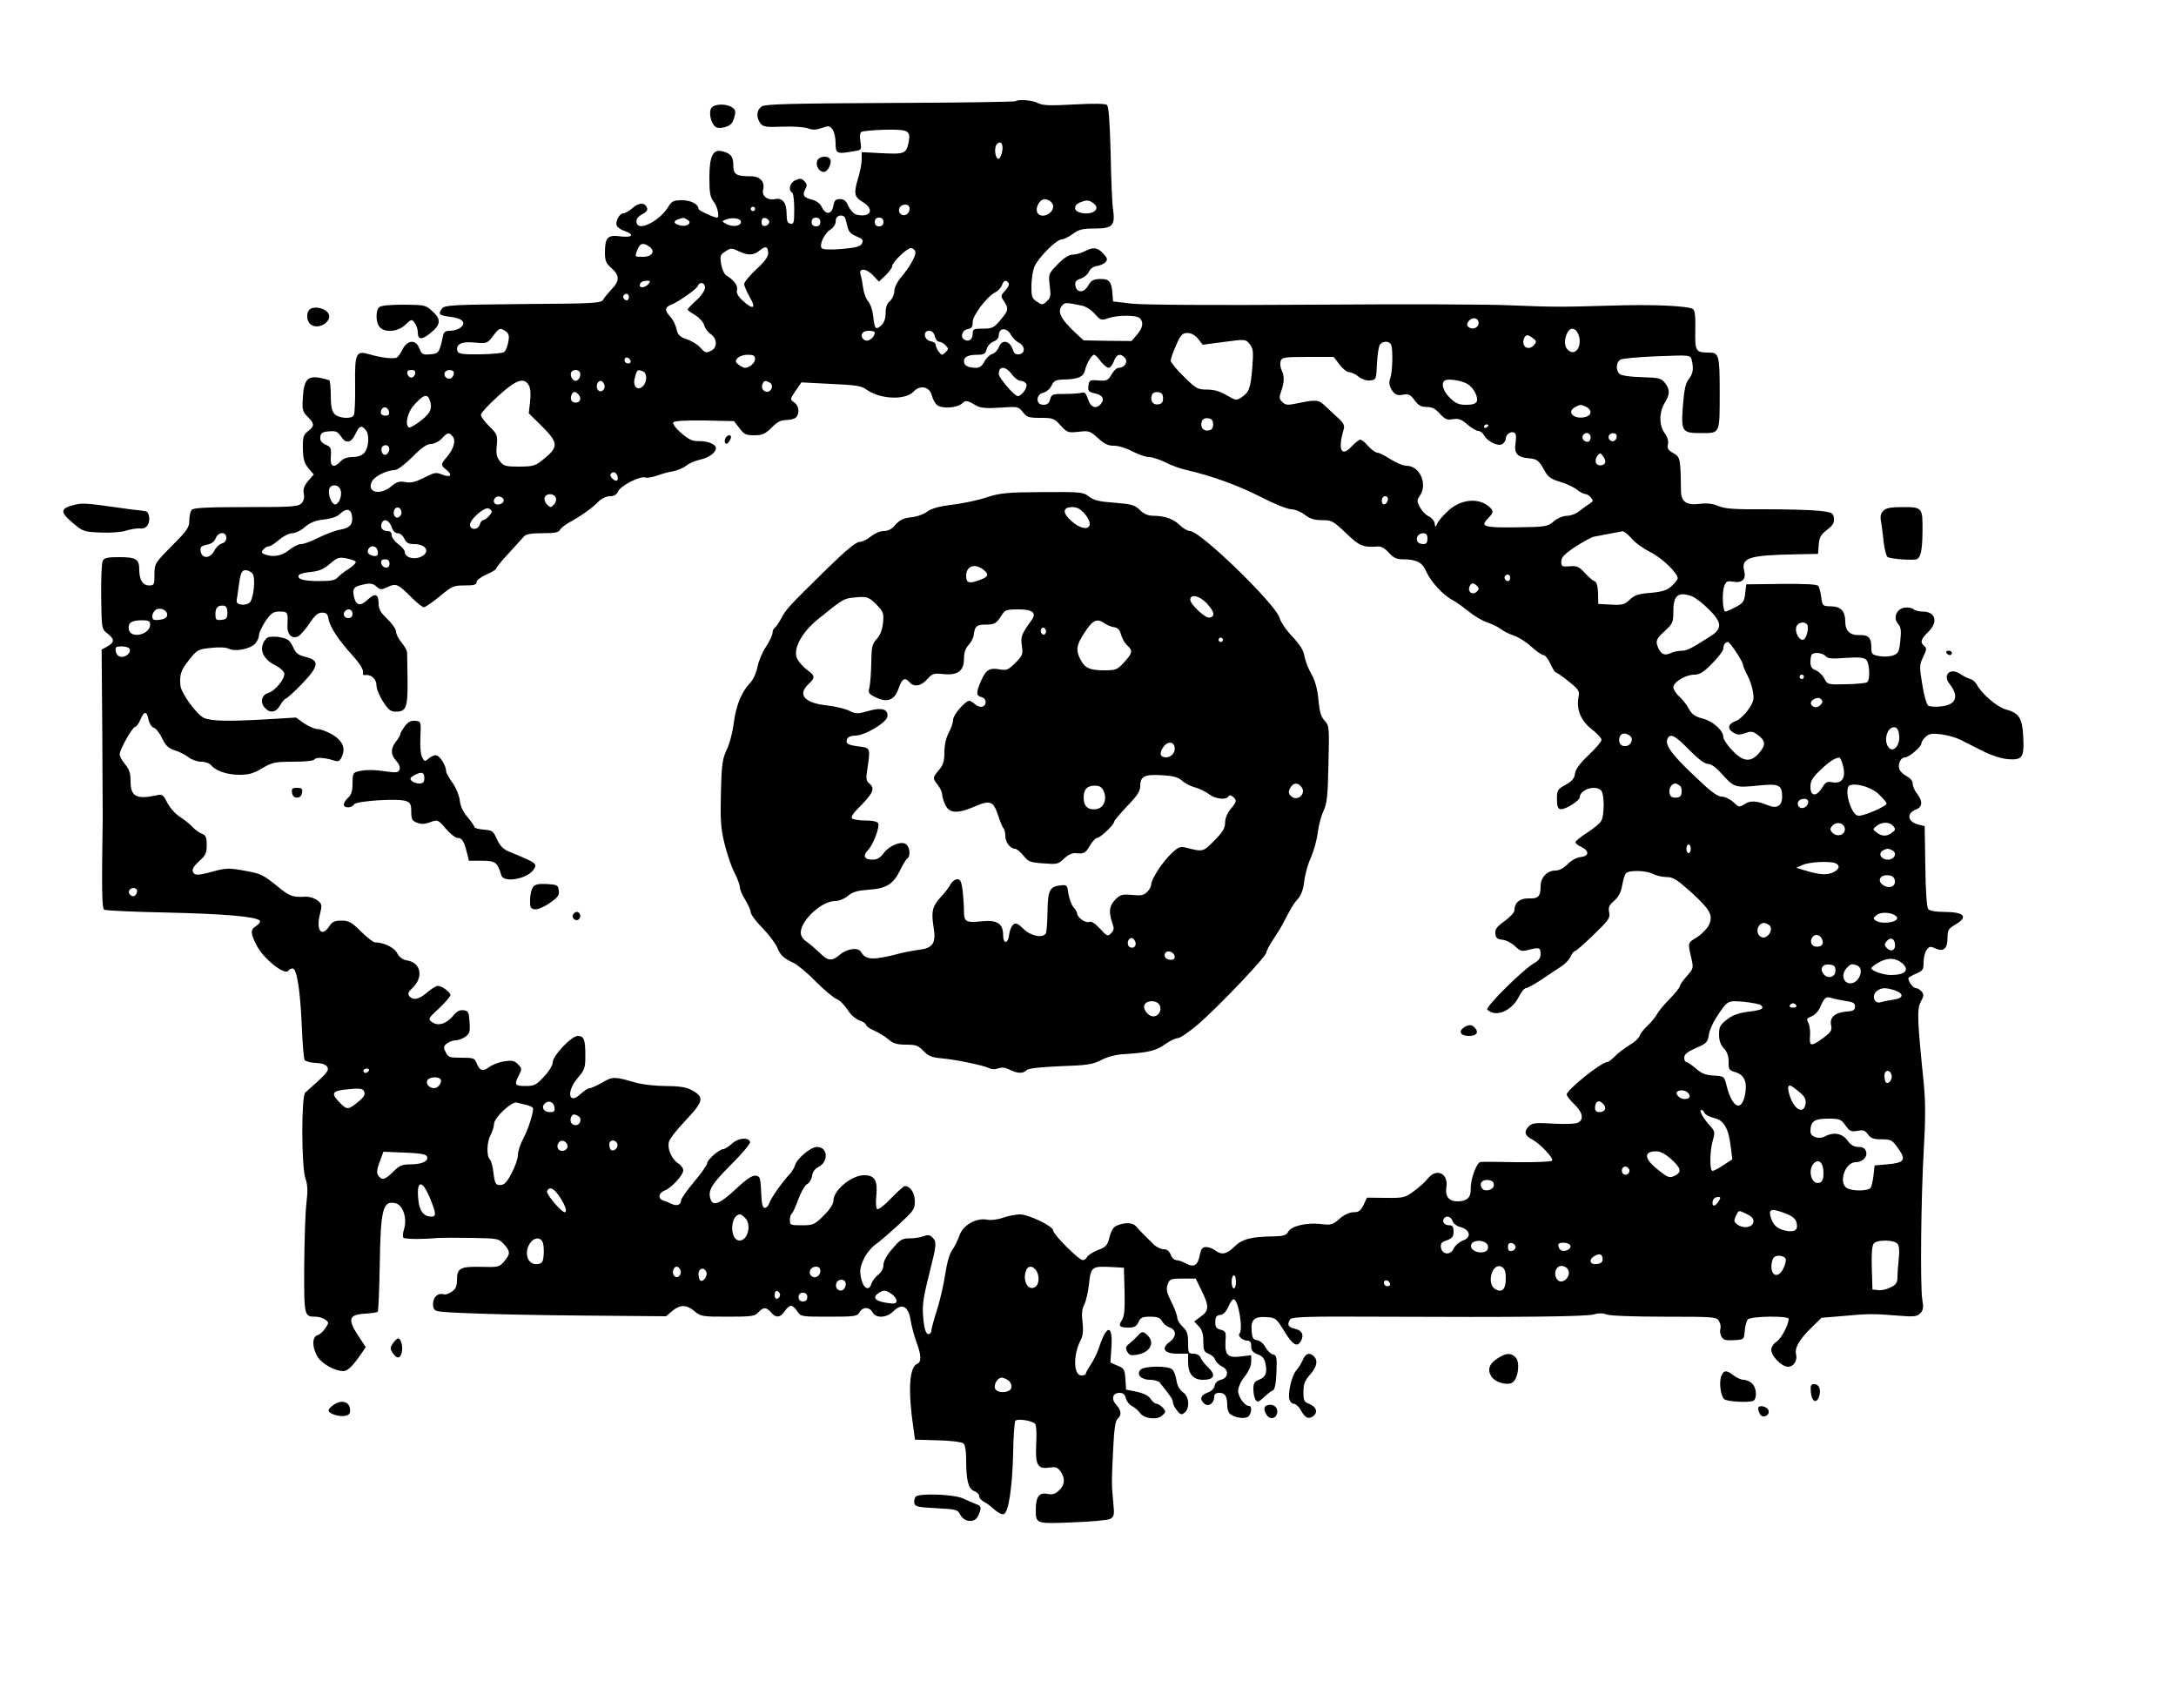 <?xml version="1.0" standalone="no"?>
<!DOCTYPE svg PUBLIC "-//W3C//DTD SVG 20010904//EN"
 "http://www.w3.org/TR/2001/REC-SVG-20010904/DTD/svg10.dtd">
<svg version="1.0" xmlns="http://www.w3.org/2000/svg"
 width="1000pt" height="785pt" viewBox="0 0 1000 785"
 preserveAspectRatio="xMidYMid meet">

<g transform="translate(0,785) scale(0.1,-0.1)"
fill="#000000" stroke="none">
<path d="M4668 7385 c-3 -3 -261 -7 -574 -8 -436 -2 -574 -5 -591 -15 -26 -15
-30 -49 -9 -78 13 -17 25 -19 103 -16 48 2 101 -2 117 -8 21 -8 37 -7 63 2 31
11 36 11 49 -7 8 -10 14 -38 14 -62 0 -49 5 -52 83 -38 37 6 37 6 31 44 -4 24
-2 41 5 45 6 4 54 8 106 10 108 2 121 -4 111 -56 -11 -54 -18 -57 -122 -52
l-94 5 0 -33 c0 -18 -7 -55 -15 -82 -23 -75 -20 -91 21 -115 55 -33 34 -73
-30 -57 -12 3 -28 20 -37 38 -10 25 -20 33 -39 33 -20 0 -26 -6 -30 -30 -7
-40 -34 -44 -52 -9 -8 18 -25 31 -45 36 -40 10 -47 22 -32 49 9 17 8 24 -5 37
-12 13 -20 13 -41 4 -25 -12 -34 -45 -15 -57 6 -3 10 -38 10 -76 0 -62 -2 -70
-17 -67 -14 3 -18 13 -18 44 0 53 -19 77 -55 69 -33 -7 -61 16 -53 44 9 35
-14 61 -55 61 -69 0 -82 8 -82 50 0 41 -11 55 -51 65 -43 11 -59 -23 -59 -123
0 -69 4 -88 20 -109 18 -23 28 -73 15 -73 -14 0 -85 33 -85 40 0 22 -35 40
-76 40 -38 0 -47 -4 -62 -29 -38 -63 -131 -113 -145 -79 -7 19 2 32 30 47 13
6 20 17 17 25 -10 26 -36 27 -66 1 -16 -14 -36 -25 -43 -25 -18 0 -38 -37 -31
-56 3 -8 19 -20 36 -25 48 -17 37 -32 -19 -25 -59 8 -71 -5 -71 -76 0 -36 5
-48 30 -70 38 -33 38 -59 1 -97 -16 -17 -34 -38 -39 -48 -10 -16 -38 -18 -369
-20 -321 -3 -359 -5 -371 -20 -20 -27 -15 -32 39 -39 56 -7 74 -28 44 -50 -10
-8 -31 -14 -47 -14 -22 0 -29 -5 -33 -27 -15 -72 -19 -78 -58 -81 -35 -3 -39
0 -50 28 -16 41 -54 39 -77 -5 -8 -16 -19 -33 -25 -37 -12 -9 -74 -2 -127 14
-62 18 -68 7 -66 -141 1 -70 -2 -133 -6 -139 -11 -19 -71 -14 -89 6 -12 13
-17 37 -17 85 0 36 -3 68 -7 70 -5 2 -24 7 -43 11 -56 10 -73 -9 -78 -87 -4
-60 -2 -68 22 -92 32 -32 32 -42 2 -66 -22 -17 -25 -27 -24 -80 1 -49 6 -66
25 -90 l25 -29 -26 -30 c-19 -23 -24 -38 -20 -59 4 -18 0 -33 -11 -44 -14 -15
-46 -17 -254 -17 -171 0 -240 -3 -249 -12 -7 -7 -12 -29 -12 -49 0 -32 -9 -46
-80 -117 -79 -80 -80 -82 -80 -131 0 -48 -2 -51 -25 -51 -29 0 -45 26 -45 72
0 49 -15 58 -92 58 -54 0 -69 -3 -76 -17 -5 -10 -8 -84 -7 -165 2 -147 2 -148
29 -169 33 -26 33 -40 0 -59 l-27 -15 3 -370 c1 -203 2 -383 2 -400 -5 -336
-4 -418 7 -425 7 -4 137 -10 289 -13 261 -6 406 -18 426 -37 4 -4 -3 -16 -17
-25 -27 -17 -27 -32 3 -90 31 -61 130 -139 145 -115 4 6 12 10 20 10 19 0 35
-100 42 -267 3 -78 9 -147 13 -154 5 -6 27 -12 50 -13 29 -1 46 -7 54 -18 10
-17 -2 -31 -101 -118 -19 -16 -18 -344 1 -396 10 -29 11 -57 4 -114 -5 -41 -9
-171 -10 -289 -1 -230 0 -231 53 -231 14 0 33 -6 43 -13 18 -13 18 -15 1 -40
-9 -14 -25 -29 -36 -32 -26 -8 -25 -58 1 -100 20 -32 80 -65 118 -65 19 0 44
24 81 78 l22 32 -29 44 c-57 84 -51 106 27 110 28 2 54 5 57 9 3 3 7 97 9 209
4 264 14 304 74 289 33 -9 53 -69 38 -118 -6 -18 -7 -36 -3 -40 7 -7 84 -8
161 -1 17 1 85 1 153 0 119 -2 124 -3 147 -28 31 -33 31 -46 2 -80 -22 -26
-28 -27 -106 -25 -96 2 -111 -6 -111 -60 0 -30 -6 -42 -25 -55 -13 -9 -30 -14
-37 -11 -24 8 -48 -13 -48 -43 0 -23 5 -31 23 -35 40 -8 317 -17 685 -20 l363
-3 28 24 c37 31 66 30 103 -1 28 -24 36 -25 152 -25 110 0 125 2 141 20 23 25
36 25 58 0 23 -27 43 -25 63 5 9 14 22 25 29 25 7 0 20 -11 29 -25 16 -25 19
-25 146 -25 119 0 130 2 140 20 14 26 46 26 60 0 16 -29 65 -26 97 6 38 38 68
22 78 -43 4 -26 16 -70 26 -98 23 -59 24 -94 5 -101 -38 -14 -44 -124 -18
-299 l7 -50 104 -3 c58 -1 111 -8 118 -14 8 -6 13 -34 13 -72 0 -99 10 -136
36 -147 13 -4 24 -15 24 -23 0 -9 10 -21 23 -27 12 -6 34 -23 49 -37 15 -13
33 -22 41 -19 22 8 39 121 43 280 1 75 6 142 10 148 7 12 71 3 90 -12 6 -5 9
-39 6 -92 -5 -99 6 -119 62 -110 27 4 36 1 50 -18 22 -33 20 -62 -7 -87 -18
-17 -31 -21 -54 -16 -38 7 -53 -14 -53 -73 0 -65 0 -65 170 -58 84 3 161 10
172 16 18 10 20 18 14 77 -8 80 -8 92 0 249 4 86 10 126 20 134 20 16 17 39
-6 64 -25 27 -17 55 15 55 16 0 25 -7 29 -25 3 -13 16 -30 29 -36 12 -7 28
-20 35 -30 19 -28 78 -35 102 -14 19 17 19 19 4 37 -10 10 -23 18 -29 18 -7 0
-19 10 -27 22 -10 15 -32 26 -64 33 l-49 10 -3 48 c-3 44 -6 50 -36 62 l-33
14 5 76 c6 102 -24 98 -58 -9 -7 -21 -23 -54 -36 -74 -13 -19 -24 -39 -24 -43
0 -5 -9 -9 -20 -9 -37 0 -39 94 -4 162 11 21 13 44 9 82 -5 38 -3 61 8 82 8
16 18 59 22 97 8 77 13 80 106 75 l54 -3 3 -109 c2 -83 -1 -114 -12 -131 -18
-28 -12 -35 31 -35 26 0 36 6 45 25 9 21 18 25 54 25 33 0 46 -5 54 -20 6 -12
22 -25 36 -30 32 -12 31 -43 -2 -67 -40 -29 -23 -53 37 -53 l49 0 0 -38 c0
-55 23 -82 69 -82 52 0 60 23 22 58 -15 15 -31 35 -34 45 -4 10 -17 17 -32 17
-23 0 -25 3 -25 50 0 41 -5 55 -25 74 -14 13 -25 32 -25 42 0 10 -12 43 -27
72 -21 42 -25 58 -17 80 9 25 13 27 69 27 l60 0 27 -55 c35 -72 35 -91 -3
-119 l-31 -23 21 -22 c15 -16 21 -35 21 -69 0 -41 3 -49 24 -57 13 -5 27 -17
30 -28 4 -10 18 -24 32 -31 33 -15 30 -53 -6 -61 -15 -4 -26 -14 -28 -27 -2
-13 -14 -25 -33 -32 -32 -11 -37 -32 -14 -51 19 -16 45 3 45 31 0 13 7 19 24
19 26 0 36 -16 36 -60 0 -15 6 -32 13 -37 22 -18 68 -24 83 -12 16 13 19 49 4
49 -20 0 -50 41 -50 69 0 16 12 44 30 66 18 23 30 49 30 68 l0 30 -50 -6 c-59
-7 -72 7 -68 75 3 37 0 42 -22 48 -20 5 -25 12 -25 35 0 24 5 31 23 33 14 2
27 15 37 38 8 19 18 34 24 34 22 0 45 -139 27 -158 -10 -9 15 -32 35 -32 14 0
19 -7 19 -26 0 -19 7 -28 30 -37 22 -8 31 -20 36 -44 8 -43 0 -61 -31 -73 -19
-7 -25 -17 -25 -39 0 -35 9 -61 21 -61 4 0 19 11 32 24 13 12 29 25 36 27 9 3
15 29 17 83 3 71 1 79 -17 83 -11 3 -26 18 -34 34 -8 15 -25 29 -37 31 -19 2
-24 10 -26 44 -4 51 13 66 70 62 40 -3 44 -6 79 -63 39 -65 61 -78 78 -46 15
28 4 49 -30 56 -30 7 -35 19 -20 43 7 11 82 14 402 12 659 -3 962 0 995 11 21
6 40 6 58 -1 16 -6 127 -10 266 -10 232 0 240 -1 250 -21 7 -11 9 -27 6 -36
-3 -8 -1 -23 5 -34 8 -16 19 -19 57 -17 47 3 47 3 50 43 2 22 8 45 14 52 13
16 188 18 188 3 0 -26 -34 -91 -56 -105 -13 -8 -24 -25 -24 -37 0 -29 48 -78
77 -78 26 0 44 28 37 57 -8 29 16 70 71 123 l46 45 97 8 c116 11 141 11 253 2
74 -6 88 -5 103 10 15 15 16 27 10 64 -10 63 -6 466 7 691 8 138 8 214 0 300
-30 294 -32 343 -14 377 14 26 15 34 4 47 -8 9 -19 16 -27 16 -12 0 -34 29
-34 45 0 3 16 13 35 21 31 13 35 18 35 52 0 21 6 47 14 57 12 17 17 18 41 7
37 -17 55 -1 55 50 0 34 4 41 35 59 63 37 43 59 -55 59 -35 0 -62 5 -69 13 -6
9 -12 82 -13 197 l-3 184 -29 7 c-51 14 -56 52 -10 70 29 11 31 38 4 72 -11
14 -20 34 -20 46 0 12 -11 26 -29 35 -16 9 -31 24 -33 34 -7 24 8 52 27 52 18
0 75 49 75 64 0 7 9 21 20 31 16 14 29 16 71 11 29 -4 68 -15 88 -25 20 -10
65 -33 101 -51 39 -20 85 -35 115 -38 69 -6 78 7 73 102 -4 87 -19 110 -82
127 -39 11 -109 71 -131 113 -6 11 -19 23 -30 26 -11 3 -32 13 -46 23 -46 31
-83 -3 -50 -45 46 -58 31 -97 -40 -104 -24 -3 -50 -1 -58 4 -7 6 -20 49 -27
97 -14 83 -13 91 4 126 16 33 17 41 6 50 -21 17 -17 32 16 64 49 47 36 95 -25
95 -17 0 -36 5 -42 11 -6 6 -23 9 -39 7 -38 -4 -56 -48 -31 -75 13 -15 15 -31
10 -77 -5 -50 -9 -59 -32 -67 -14 -6 -42 -7 -63 -4 -35 6 -38 10 -38 38 0 47
-13 60 -54 59 -44 -2 -66 19 -66 62 0 48 -21 70 -66 70 -38 1 -39 2 -44 41 -3
22 -9 45 -13 52 -5 8 -53 11 -170 10 l-162 -2 -5 -42 c-4 -38 -10 -45 -45 -63
-21 -11 -42 -20 -46 -20 -12 0 -16 84 -6 114 9 25 13 28 43 23 40 -7 59 12 50
48 -16 62 20 74 234 78 l105 2 3 42 c3 34 9 46 38 68 27 21 34 33 32 53 -3 25
-7 28 -68 35 -36 4 -146 7 -245 7 -144 -1 -188 2 -218 15 -26 11 -52 14 -85
10 -62 -8 -87 9 -87 62 -2 146 -3 153 -35 171 -24 13 -29 22 -25 40 4 14 -2
34 -15 52 -26 36 -26 95 0 138 25 41 25 63 1 93 -17 21 -28 24 -106 26 -49 1
-92 7 -101 14 -20 16 -18 56 4 67 9 5 85 12 168 15 150 6 152 6 158 -16 10
-39 7 -64 -13 -89 -15 -18 -21 -48 -27 -121 -9 -122 -5 -127 87 -127 84 0 82
-4 82 185 0 175 -3 185 -51 185 -60 0 -63 7 -61 104 1 64 -2 90 -11 96 -24 15
-190 22 -370 16 -237 -7 -269 -7 -465 1 -93 5 -505 6 -915 3 -467 -3 -777 -1
-830 5 l-85 10 -3 40 c-4 52 -16 65 -59 63 -28 -1 -39 -7 -52 -30 -19 -35 -54
-35 -59 0 -3 17 3 25 25 32 16 6 33 20 38 33 6 13 21 23 37 25 14 2 32 10 39
18 10 12 8 19 -11 39 -27 29 -46 31 -86 10 -16 -8 -40 -15 -54 -15 -17 0 -41
-15 -69 -44 -43 -44 -43 -45 -37 -98 6 -47 4 -57 -13 -72 -19 -18 -22 -18 -46
-2 -22 14 -25 24 -25 72 0 30 6 70 14 89 18 42 101 125 125 125 9 0 32 11 51
25 28 21 45 25 102 25 81 0 94 14 83 89 -4 25 -9 141 -11 258 -4 147 -9 214
-17 221 -7 6 -66 7 -151 2 -109 -6 -144 -5 -165 6 -25 14 -93 19 -103 9z m-63
-234 c-4 -17 -11 -31 -16 -31 -15 0 -22 49 -9 66 19 22 33 2 25 -35z m235
-249 c0 -38 -61 -60 -74 -26 -7 18 8 50 26 57 20 7 48 -12 48 -31z m185 14
c40 -29 -14 -61 -69 -40 -23 9 -20 33 7 44 31 12 41 12 62 -4z m-845 -26 c0
-24 -26 -38 -42 -22 -16 16 -2 42 22 42 13 0 20 -7 20 -20z m-710 0 c0 -5 -4
-10 -10 -10 -5 0 -10 5 -10 10 0 6 5 10 10 10 6 0 10 -4 10 -10z m414 -42 c3
-7 7 -26 11 -41 4 -20 16 -33 41 -43 29 -12 33 -17 25 -33 -8 -14 -27 -19 -92
-25 -50 -4 -86 -3 -92 3 -14 14 10 67 39 86 13 8 24 24 24 34 0 10 3 21 7 24
11 11 33 8 37 -5z m-724 -8 c23 -14 -3 -34 -34 -26 -39 10 -33 25 14 35 3 0
12 -4 20 -9z m245 -10 c0 -19 -38 -25 -67 -9 -22 12 -22 12 -3 20 31 12 70 6
70 -11z m130 0 c0 -8 -8 -16 -17 -18 -13 -2 -18 3 -18 18 0 15 5 20 18 18 9
-2 17 -10 17 -18z m235 0 c0 -13 -7 -20 -20 -20 -13 0 -20 7 -20 20 0 13 7 20
20 20 13 0 20 -7 20 -20z m290 0 c0 -13 -7 -20 -20 -20 -13 0 -20 7 -20 20 0
13 7 20 20 20 13 0 20 -7 20 -20z m-1075 -114 c28 -21 12 -46 -30 -46 -39 0
-39 -1 -25 34 11 29 27 33 55 12z m545 -31 c0 -15 -18 -40 -55 -73 -30 -28
-55 -58 -55 -67 0 -9 12 -36 26 -61 31 -52 15 -60 -33 -15 -22 20 -30 35 -26
49 5 20 -14 45 -50 67 -9 6 -19 29 -23 52 -6 37 -4 43 20 58 24 16 28 16 60 1
44 -21 69 -20 97 3 28 23 39 19 39 -14z m676 10 c7 -16 -25 -72 -68 -123 -16
-19 -28 -44 -28 -60 0 -15 -9 -35 -20 -45 -14 -11 -20 -29 -20 -55 0 -26 -7
-45 -20 -57 -26 -23 -31 -17 -37 42 -3 26 -13 57 -23 68 -10 11 -20 38 -23 60
-3 22 -8 50 -12 63 -11 32 27 30 59 -5 l25 -27 31 29 c16 16 30 34 30 42 0 17
67 83 86 83 8 0 17 -7 20 -15z m-1226 -150 c-13 -16 -40 -20 -40 -7 0 14 12
22 33 22 16 0 17 -3 7 -15z m1655 4 c4 -6 -3 -21 -15 -34 -22 -23 -22 -26 -6
-49 22 -35 21 -42 -16 -86 -30 -36 -38 -40 -80 -40 -44 0 -48 -2 -48 -24 0
-26 -19 -39 -39 -26 -20 12 -8 45 17 48 17 3 22 10 22 32 0 31 64 116 104 137
14 7 27 22 31 33 7 22 20 26 30 9z m-1395 -21 c0 -12 -17 -37 -40 -58 -22 -20
-40 -39 -40 -42 0 -4 16 -15 35 -26 19 -12 37 -32 41 -46 3 -14 17 -32 30 -41
29 -19 32 -60 5 -75 -27 -14 -29 -13 -55 15 -12 13 -40 30 -62 37 -31 11 -39
19 -45 46 -4 18 -16 43 -28 56 -27 29 -27 44 2 55 35 14 118 72 124 87 8 22
33 16 33 -8z m-350 -43 c0 -8 -4 -15 -9 -15 -13 0 -22 16 -14 24 11 11 23 6
23 -9z m2085 -40 c17 -4 42 -21 57 -38 26 -29 30 -30 61 -19 43 15 130 15 145
0 19 -19 14 -44 -13 -76 l-25 -29 -110 1 -110 2 -37 34 c-69 65 -86 98 -62
126 13 15 17 15 94 -1z m1820 -80 c0 -22 -31 -33 -48 -16 -7 7 -6 15 3 26 17
21 45 15 45 -10z m-4470 -38 c14 -11 16 -21 11 -49 -4 -20 -12 -40 -19 -45 -6
-6 -56 -10 -110 -11 -78 -1 -99 2 -104 13 -12 32 18 48 78 41 56 -5 57 -5 84
29 29 39 33 41 60 22z m2321 -16 c7 -13 22 -28 35 -35 31 -15 32 -50 2 -54
-15 -2 -23 4 -28 20 -14 44 -51 51 -65 12 -6 -14 -19 -28 -31 -31 -11 -3 -26
-18 -35 -34 -10 -20 -22 -29 -38 -29 -37 0 -56 10 -56 30 0 21 19 30 65 30 27
0 34 5 39 25 4 15 17 30 31 35 15 6 25 17 25 29 0 36 38 38 56 2z m2604 10
c25 -47 -2 -107 -38 -84 -21 13 -26 41 -13 76 12 32 36 35 51 8z m-3230 1 c0
-20 -27 -43 -43 -36 -17 6 -23 25 -10 37 9 10 53 9 53 -1z m276 -17 c3 -14 12
-25 19 -25 8 0 21 -7 30 -16 15 -16 15 -18 0 -33 -15 -15 -17 -14 -31 3 -8 11
-14 25 -14 32 0 7 -10 14 -22 16 -31 4 -39 48 -9 48 14 0 23 -9 27 -25z m1210
-12 l21 -27 99 13 c98 13 98 13 117 -10 16 -20 18 -34 12 -109 -8 -95 -15
-113 -50 -136 -22 -15 -27 -14 -68 10 -30 18 -58 26 -90 26 -43 0 -50 4 -106
59 -34 33 -61 66 -61 74 0 8 11 40 25 71 21 48 29 56 52 56 18 0 35 -10 49
-27z m1539 3 c16 -12 17 -16 6 -30 -26 -31 -62 -9 -47 29 7 19 17 19 41 1z
m-651 -33 c8 -28 5 -124 -5 -151 -6 -15 -5 -31 2 -45 16 -30 29 -37 60 -30 22
4 31 -1 50 -26 17 -24 30 -31 56 -31 24 0 40 -8 60 -31 24 -26 33 -30 61 -25
26 4 39 -1 66 -25 19 -16 41 -29 49 -29 9 0 21 -9 27 -20 16 -30 68 -54 86
-39 8 6 14 17 14 23 0 19 21 35 37 29 10 -4 12 -16 8 -47 -8 -50 7 -67 62 -72
38 -3 45 -9 75 -63 12 -22 29 -34 68 -45 28 -8 62 -24 77 -36 14 -11 31 -20
38 -20 7 0 19 -7 26 -16 12 -15 11 -18 -5 -28 -10 -6 -31 -21 -46 -33 -15 -13
-42 -23 -58 -23 -18 0 -43 -10 -61 -25 -29 -25 -36 -26 -172 -28 -152 -2 -168
4 -130 42 26 26 26 34 4 53 -49 43 -132 34 -189 -20 -22 -20 -44 -46 -49 -57
-8 -20 -9 -20 -12 1 -2 12 -15 26 -28 32 -13 6 -31 25 -40 42 -14 27 -14 33 0
52 37 54 0 138 -62 138 -15 0 -48 14 -73 30 -25 16 -52 30 -60 30 -9 0 -27 14
-42 30 -14 17 -31 30 -37 30 -5 0 -23 -14 -39 -31 -48 -52 -65 -16 -37 78 5
16 0 29 -21 48 -16 15 -43 40 -60 56 -34 33 -44 34 -126 17 -52 -11 -60 -10
-75 5 -15 14 -15 22 -5 50 15 41 15 72 1 98 -5 11 -7 29 -4 39 6 18 16 20 125
20 l119 0 27 -35 c14 -19 34 -35 44 -35 9 0 29 -9 44 -21 15 -12 37 -19 53
-17 27 3 28 4 31 78 2 41 8 80 14 87 15 19 46 16 52 -4z m-2924 -63 c0 -18
-26 -40 -47 -40 -5 0 -18 6 -28 14 -16 12 -17 16 -6 30 8 9 28 16 47 16 27 0
34 -4 34 -20z m1588 -10 c13 -16 29 -30 36 -30 8 0 19 14 25 30 11 33 31 39
51 15 15 -18 -2 -45 -29 -45 -9 0 -24 -14 -33 -31 -16 -27 -22 -30 -60 -27
-40 3 -43 1 -46 -25 -3 -24 1 -28 28 -34 36 -7 48 -26 30 -48 -22 -27 -48 -18
-60 21 -8 25 -16 34 -27 30 -8 -3 -43 -6 -78 -6 -59 0 -63 -2 -69 -25 -5 -18
-13 -25 -31 -25 -36 0 -36 47 0 56 14 3 31 18 38 33 10 21 19 26 52 27 68 1
94 12 101 42 7 32 31 72 42 72 5 0 18 -13 30 -30z m-2160 2 c2 -7 -3 -12 -12
-12 -9 0 -16 7 -16 16 0 17 22 14 28 -4z m1752 -62 c12 -16 30 -30 41 -30 11
0 22 -7 26 -15 6 -16 -22 -55 -40 -55 -15 0 -86 83 -87 101 -1 39 32 38 60 -1z
m-2742 3 c-2 -10 -10 -18 -18 -18 -8 0 -16 8 -18 18 -2 12 3 17 18 17 15 0 20
-5 18 -17z m175 11 c9 -10 -4 -34 -18 -34 -17 0 -28 17 -20 30 7 11 28 13 38
4z m581 -3 c9 -14 -4 -41 -19 -41 -15 0 -28 27 -19 41 3 5 11 9 19 9 8 0 16
-4 19 -9z m290 3 c21 -8 21 -48 0 -69 -23 -22 -46 -2 -38 34 11 43 13 45 38
35z m3791 -59 c27 -16 49 -60 42 -79 -5 -11 -19 -16 -49 -16 -34 0 -48 6 -75
32 -33 32 -43 72 -20 81 18 8 79 -3 102 -18z m-4314 -7 c7 -13 9 -41 5 -74
l-6 -53 60 -59 c75 -75 77 -95 14 -147 -43 -36 -50 -38 -116 -39 -63 0 -73 2
-90 24 -16 20 -19 35 -15 74 4 47 2 51 -34 87 -22 21 -39 45 -39 53 0 8 35 46
78 85 84 77 121 90 143 49z m346 6 c8 -21 -13 -42 -28 -27 -13 13 -5 43 11 43
6 0 13 -7 17 -16z m762 7 c17 -11 7 -41 -13 -41 -19 0 -29 17 -22 35 6 17 15
18 35 6z m443 -31 c62 -45 179 -50 217 -9 29 32 73 22 83 -17 4 -17 15 -37 24
-45 22 -18 92 -14 115 7 18 16 22 16 68 -11 19 -10 46 -12 108 -8 81 6 83 5
104 -21 18 -23 27 -26 81 -26 56 0 63 -2 92 -35 31 -33 34 -34 83 -29 47 6 52
4 90 -30 30 -27 48 -35 74 -34 19 0 55 -11 83 -26 27 -14 61 -26 76 -26 15 0
48 -11 75 -24 26 -14 71 -30 99 -36 117 -27 238 -71 341 -124 60 -31 123 -56
139 -56 16 0 44 -11 62 -25 24 -19 45 -25 80 -25 44 0 51 -4 110 -60 63 -60
77 -66 149 -61 12 1 33 -11 48 -29 22 -24 35 -30 66 -30 61 0 89 -15 106 -57
19 -44 77 -108 120 -130 17 -9 50 -33 75 -53 25 -20 63 -43 85 -50 22 -7 50
-21 63 -31 13 -10 40 -23 60 -30 20 -6 56 -29 79 -50 24 -22 49 -39 56 -39 8
0 22 -18 32 -40 10 -22 21 -40 25 -40 4 0 31 -18 59 -41 47 -38 51 -44 45 -73
-10 -57 11 -107 60 -146 25 -19 45 -41 46 -49 0 -8 -27 -40 -59 -70 -41 -39
-60 -65 -63 -85 -2 -22 -13 -35 -43 -52 -37 -20 -40 -25 -40 -65 0 -32 4 -45
16 -47 20 -4 88 38 89 55 1 35 71 58 98 31 15 -15 16 -112 1 -139 -5 -11 -35
-36 -65 -55 -30 -19 -54 -39 -54 -44 0 -5 12 -15 28 -22 37 -18 35 -42 -4 -46
-19 -2 -43 -15 -60 -33 -18 -18 -38 -29 -56 -29 -38 0 -68 -32 -68 -72 0 -47
-11 -58 -54 -56 -41 1 -66 -19 -66 -54 0 -10 -20 -32 -45 -50 -37 -26 -45 -38
-43 -58 2 -20 9 -26 33 -28 17 -2 42 -15 58 -30 25 -24 31 -25 67 -15 45 11
50 9 50 -23 0 -15 -10 -29 -27 -38 -47 -24 -229 -204 -218 -215 38 -37 111 -8
145 59 11 22 26 40 33 40 7 0 40 18 73 40 32 22 73 49 90 60 17 11 36 31 42
45 6 14 15 25 20 25 5 0 43 34 86 75 69 67 77 78 71 103 -5 23 0 33 24 54 20
18 31 40 36 70 4 24 11 48 17 55 13 16 93 14 126 -3 15 -8 43 -14 62 -14 29 0
47 -12 108 -66 91 -83 105 -108 87 -151 -8 -18 -32 -43 -54 -58 -46 -28 -45
-25 -29 -94 11 -49 11 -51 -20 -86 -18 -20 -32 -40 -32 -46 0 -6 -21 -32 -46
-58 -25 -25 -52 -57 -59 -71 -8 -14 -27 -38 -44 -53 -16 -15 -33 -36 -36 -47
-3 -10 -25 -30 -48 -43 -23 -14 -53 -37 -66 -51 -14 -14 -29 -26 -35 -26 -28
-1 -186 -128 -186 -149 0 -7 16 -27 35 -45 38 -36 45 -69 18 -84 -9 -6 -60 -8
-113 -5 -82 5 -98 3 -113 -11 -25 -25 -21 -43 13 -61 37 -19 100 -86 93 -98
-3 -5 -76 -8 -162 -7 -86 2 -161 2 -167 1 -18 -2 -47 -81 -45 -123 1 -41 -17
-58 -63 -58 -37 0 -56 24 -49 65 10 64 -46 90 -86 39 -11 -14 -39 -40 -63 -57
-41 -30 -48 -32 -129 -31 l-87 1 -16 -34 c-13 -26 -22 -33 -45 -33 -19 0 -43
-11 -65 -30 -32 -28 -38 -30 -88 -24 -64 7 -134 -9 -148 -36 -9 -16 -22 -20
-68 -21 -100 -1 -144 -12 -179 -47 -35 -35 -59 -40 -89 -17 -10 8 -29 15 -41
15 -17 0 -23 -7 -29 -35 -9 -49 -26 -60 -63 -41 -16 9 -37 16 -46 16 -8 0 -20
11 -25 25 -6 16 -17 25 -32 25 -12 0 -31 9 -43 19 -39 38 -70 69 -83 85 -14
18 -49 21 -86 6 -19 -7 -28 -21 -37 -54 -10 -39 -16 -46 -54 -60 -24 -10 -46
-24 -49 -31 -3 -8 -12 -15 -20 -15 -18 0 -136 118 -136 136 0 20 -113 74 -153
74 -19 0 -54 -7 -77 -15 -25 -9 -57 -13 -75 -9 -50 9 -110 -26 -126 -73 -7
-21 -21 -50 -32 -65 -13 -17 -25 -59 -33 -112 -7 -47 -24 -121 -38 -165 -14
-44 -26 -87 -26 -96 0 -8 -6 -15 -14 -15 -8 0 -16 17 -20 46 -10 78 -7 106 24
229 34 136 36 148 15 169 -12 12 -22 13 -41 6 -14 -6 -43 -10 -64 -10 -34 0
-44 -6 -79 -48 -26 -29 -41 -57 -41 -74 0 -16 -9 -34 -24 -45 -13 -10 -27 -29
-31 -41 -11 -37 -38 -23 -48 26 -7 35 -4 51 13 88 12 25 37 55 55 67 17 12 65
53 106 91 69 64 74 70 73 109 -1 38 -21 67 -46 67 -5 0 -33 -25 -63 -56 -29
-31 -58 -53 -64 -50 -5 4 -7 29 -4 59 7 73 -6 97 -56 97 -58 0 -141 -69 -141
-117 0 -15 -17 -41 -45 -69 -42 -41 -48 -44 -100 -44 -52 0 -55 1 -55 24 0 14
4 27 9 30 4 3 18 32 30 66 12 33 30 64 41 70 10 5 20 22 22 37 2 17 12 32 28
40 49 24 45 93 -5 93 -29 0 -91 -52 -101 -83 -3 -12 -15 -31 -25 -42 -33 -35
-87 -111 -94 -134 -3 -11 -13 -21 -20 -21 -11 0 -15 19 -17 73 -3 66 -5 72
-25 75 -16 2 -42 -15 -92 -62 -73 -68 -105 -81 -116 -45 -13 39 6 69 96 159
50 50 89 96 86 103 -7 23 -54 19 -82 -7 -16 -14 -34 -26 -41 -26 -18 0 -74
-49 -74 -65 0 -7 -27 -46 -60 -85 -33 -39 -60 -78 -60 -85 0 -21 -20 -28 -43
-17 -12 6 -30 13 -39 16 -26 8 -22 35 7 46 31 12 84 70 85 92 0 10 -11 25 -24
33 -30 20 -50 67 -42 98 3 14 37 57 76 98 86 91 89 109 23 143 -22 11 -58 16
-115 16 -46 0 -108 7 -138 16 -96 28 -105 28 -152 0 -25 -14 -51 -26 -58 -26
-8 0 -26 -12 -41 -26 -56 -54 -68 10 -14 73 32 37 35 47 35 101 0 75 -6 92
-35 92 -29 0 -115 -91 -115 -122 0 -13 -18 -42 -40 -65 -35 -38 -44 -43 -85
-43 -49 0 -53 6 -30 50 14 28 14 31 -5 50 -17 17 -28 19 -63 13 -23 -3 -54
-15 -69 -26 -29 -22 -45 -17 -58 19 -9 22 -15 24 -70 24 -55 0 -61 2 -72 26
-11 22 -10 28 7 40 10 8 28 14 40 14 11 0 31 7 43 16 20 14 23 23 20 67 -3 47
-6 52 -27 55 -18 3 -32 -5 -50 -27 -32 -37 -69 -47 -96 -27 -19 14 -18 16 33
63 28 27 52 54 52 61 0 13 -39 42 -58 42 -8 0 -30 -14 -49 -30 -36 -32 -64
-38 -82 -17 -8 11 -5 19 14 37 51 48 41 114 -20 126 -25 4 -40 15 -50 35 -14
26 -62 49 -102 49 -7 0 -36 22 -64 50 -43 43 -57 50 -90 50 -30 0 -42 -5 -55
-25 -35 -54 -63 -21 -44 53 11 44 10 48 -11 65 -13 10 -36 17 -53 17 -62 -4
-75 1 -138 53 -58 47 -72 54 -143 66 -70 13 -85 13 -141 -2 -77 -21 -90 -21
-98 -1 -4 10 6 26 29 47 30 26 35 37 35 74 0 36 -4 45 -22 52 -13 5 -32 19
-43 31 -11 12 -37 33 -57 46 -21 13 -47 42 -59 65 -19 38 -23 41 -52 34 -91
-19 -117 -4 -117 65 0 37 -6 56 -25 78 -14 17 -25 37 -25 46 0 22 59 126 71
126 6 0 17 16 25 35 17 40 29 39 37 -4 4 -16 14 -32 24 -35 10 -3 27 -25 38
-48 16 -34 28 -46 59 -56 21 -6 49 -21 63 -32 14 -11 40 -20 58 -20 18 0 39
-7 46 -17 22 -26 74 -43 131 -43 41 0 65 7 103 30 46 27 58 30 142 30 56 0 94
4 99 11 6 11 47 8 91 -6 18 -6 25 -2 34 18 18 40 4 73 -44 102 -24 14 -54 25
-67 25 -13 0 -41 12 -62 26 l-38 27 -133 -8 c-173 -10 -254 -9 -289 6 -33 14
-106 114 -109 150 -4 50 2 69 40 117 37 47 42 49 101 55 37 4 69 3 82 -4 26
-14 95 -2 119 22 10 10 19 28 19 40 0 11 14 40 30 65 27 38 36 44 65 44 37 0
39 -3 36 -61 -3 -42 19 -67 49 -53 10 5 34 32 52 59 25 38 39 50 58 50 20 0
26 -6 30 -30 6 -36 47 -98 113 -170 29 -32 47 -61 45 -72 -2 -10 2 -17 10 -15
26 5 52 -18 52 -46 0 -16 13 -49 30 -75 24 -38 35 -47 59 -47 48 0 55 19 54
143 -1 62 -2 120 -2 129 -1 9 -12 30 -26 46 -14 17 -25 39 -25 50 0 11 -18 37
-40 58 -31 29 -40 46 -40 70 0 45 -16 51 -50 19 -35 -33 -55 -28 -64 16 -7 37
1 45 52 55 24 5 38 2 52 -11 18 -16 22 -16 52 -2 38 18 47 14 108 -47 25 -25
51 -46 58 -46 7 0 40 23 73 50 56 47 64 50 115 50 42 0 54 3 54 15 0 9 20 24
45 35 25 11 45 23 45 27 0 5 26 37 58 71 31 34 63 69 70 77 9 11 33 15 86 15
55 0 75 4 79 15 4 8 23 23 44 35 53 29 104 65 133 95 15 15 37 25 53 25 19 0
31 7 38 23 12 26 103 72 125 63 8 -3 31 1 52 8 20 8 53 17 73 20 21 4 48 15
62 26 13 11 44 24 68 29 38 9 69 32 69 52 0 17 -35 32 -73 32 -35 -1 -50 6
-86 37 -25 21 -41 43 -37 49 5 7 51 10 143 9 l136 -3 25 -32 c21 -29 30 -33
69 -33 37 0 49 6 79 35 25 26 43 35 67 35 18 0 38 5 45 12 18 18 14 54 -8 69
-20 14 -20 14 6 53 l27 39 136 -7 c114 -5 140 -9 163 -26z m-1322 -25 c13 -16
6 -35 -15 -35 -18 0 -26 15 -19 34 8 20 18 20 34 1z m2685 -15 c0 -18 -6 -26
-23 -28 -24 -4 -38 18 -28 44 3 9 15 14 28 12 17 -2 23 -10 23 -28z m-3371 -6
c15 -39 5 -62 -40 -97 -26 -20 -51 -34 -55 -31 -18 11 -8 63 18 96 44 52 66
62 77 32z m5317 -34 c26 -15 24 -38 -5 -46 -52 -13 -89 22 -48 45 22 13 29 13
53 1z m-5503 -23 c2 -12 -3 -17 -17 -17 -12 0 -21 6 -21 13 0 31 32 34 38 4z
m3787 -57 c0 -18 -6 -26 -23 -28 -24 -4 -38 18 -28 44 3 9 15 14 28 12 17 -2
23 -10 23 -28z m1265 -4 c0 -3 -4 -8 -10 -11 -5 -3 -10 -1 -10 4 0 6 5 11 10
11 6 0 10 -2 10 -4z m-5159 -22 c18 -22 14 -81 -7 -105 -11 -12 -30 -19 -54
-19 -24 0 -43 -7 -55 -20 -28 -31 -47 -26 -45 13 3 50 2 53 -26 65 -18 9 -24
19 -22 35 2 17 10 23 40 25 30 3 40 -1 54 -22 23 -36 47 -33 67 9 18 39 28 43
48 19z m399 -29 c16 -19 6 -56 -25 -93 -31 -36 -31 -39 -2 -62 29 -24 16 -36
-23 -20 -26 11 -35 9 -81 -15 -40 -20 -60 -25 -86 -20 -27 5 -40 1 -64 -19
-53 -45 -117 -28 -89 23 12 23 69 51 104 51 12 0 45 25 81 60 42 43 67 60 85
60 15 0 37 11 50 25 27 29 33 30 50 10z m5230 -5 c0 -11 -6 -20 -14 -20 -18 0
-29 16 -21 30 11 18 35 11 35 -10z m120 6 c0 -20 -19 -31 -32 -18 -6 6 -7 15
-4 21 10 16 36 13 36 -3z m-5643 -70 c-4 -9 -11 -16 -17 -16 -17 0 -24 31 -9
41 18 11 34 -5 26 -25z m5590 -51 c-6 -17 -37 -18 -43 -1 -3 9 0 23 7 32 12
14 14 14 26 -2 7 -10 12 -23 10 -29z m-4540 -60 c3 -9 3 -19 -1 -22 -8 -9 -37
18 -30 28 8 14 24 11 31 -6z m-1271 -69 c7 -28 -12 -69 -29 -63 -16 5 -31 51
-24 71 10 25 46 20 53 -8z m988 -33 c4 -9 0 -23 -9 -32 -13 -14 -17 -14 -31 1
-9 9 -14 24 -11 32 8 21 43 20 51 -1z m-239 -13 c0 -8 -10 -16 -22 -18 -22 -3
-32 16 -16 32 12 11 38 2 38 -14z m4063 3 c-5 -25 -28 -28 -28 -4 0 12 6 21
16 21 9 0 14 -7 12 -17z m-4533 -59 c0 -10 -8 -20 -17 -22 -18 -3 -26 27 -11
42 12 11 28 0 28 -20z m415 6 c0 -11 -29 -40 -40 -40 -5 0 -12 -9 -15 -20 -8
-26 -45 -27 -45 -1 0 25 65 82 85 75 8 -4 15 -10 15 -14z m-642 -23 c4 -37
-10 -53 -56 -61 -20 -3 -64 -20 -97 -36 -33 -17 -69 -30 -81 -30 -13 0 -37
-12 -55 -27 -32 -27 -74 -35 -113 -20 -15 6 -16 10 -6 22 7 8 18 15 26 15 7 0
29 14 47 30 20 17 46 30 60 30 15 0 41 13 59 29 24 20 48 30 87 34 36 4 62 14
75 27 28 27 50 22 54 -13z m181 -47 c6 -19 17 -30 29 -30 10 0 24 -11 30 -25
9 -19 19 -25 45 -25 58 0 77 -39 28 -60 -33 -13 -71 0 -71 25 0 7 -13 23 -30
35 -16 12 -30 30 -30 41 0 12 -7 19 -19 19 -23 0 -35 15 -27 35 9 25 33 17 45
-15z m5698 -53 c15 -19 54 -47 86 -63 53 -26 127 -97 127 -121 0 -5 -12 -21
-27 -35 -22 -20 -42 -27 -97 -32 -56 -4 -75 -11 -96 -31 -24 -23 -34 -26 -86
-23 l-59 3 -1 50 c-1 32 -7 51 -15 54 -8 2 -28 19 -45 38 -27 29 -37 34 -70
31 -36 -3 -39 -1 -39 22 0 19 14 34 65 68 36 23 74 44 85 46 56 11 121 23 132
25 6 0 24 -14 40 -32z m-6457 2 c0 -13 -8 -23 -20 -26 -12 -3 -28 -19 -36 -35
-19 -36 -57 -36 -62 0 -3 18 2 23 28 29 21 4 35 14 41 29 11 31 49 33 49 3z
m5520 -4 c0 -18 -5 -25 -19 -25 -11 0 -23 5 -26 10 -11 18 3 40 25 40 15 0 20
-7 20 -25z m-4826 -51 c3 -9 4 -19 1 -24 -7 -12 -45 0 -45 14 0 28 34 36 44
10z m-100 -54 c4 -5 -9 -19 -30 -33 -22 -13 -45 -32 -53 -41 -10 -12 -31 -16
-85 -16 -72 0 -104 10 -92 28 3 5 28 12 55 14 38 4 59 13 87 37 32 28 41 32
73 26 20 -4 40 -10 45 -15z m156 -11 c0 -25 -33 -22 -38 4 -2 12 3 17 17 17
15 0 21 -6 21 -21z m-630 -44 c15 -18 7 -109 -11 -132 -7 -8 -24 -13 -38 -11
-20 2 -25 8 -23 23 2 11 6 36 8 55 9 68 14 80 33 80 10 0 24 -7 31 -15z m5780
-20 c0 -8 -4 -15 -9 -15 -13 0 -22 16 -14 24 11 11 23 6 23 -9z m-151 -39 c9
-10 8 -16 -4 -26 -19 -16 -41 1 -32 24 8 20 21 20 36 2z m987 -46 c15 -6 49
-32 75 -58 62 -60 65 -90 12 -124 -91 -58 -110 -68 -135 -68 -15 0 -39 -5 -53
-12 -29 -13 -47 -1 -60 40 -5 19 1 31 34 61 39 36 41 41 41 94 0 72 23 90 86
67z m-6731 -75 c0 -25 -4 -31 -27 -33 -25 -3 -28 0 -28 27 0 30 12 41 40 38
10 -2 15 -13 15 -32z m-277 -13 c-2 -11 -15 -18 -36 -20 -26 -3 -32 0 -32 17
0 11 8 24 17 30 23 12 55 -5 51 -27z m852 8 c0 -13 -7 -20 -20 -20 -19 0 -27
20 -13 33 13 14 33 6 33 -13z m-930 -50 c0 -47 -92 -67 -98 -21 -5 29 12 41
61 41 30 0 37 -4 37 -20z m7615 0 c10 -17 -5 -70 -20 -70 -20 0 -37 37 -30 60
7 21 39 27 50 10z m-326 -127 c17 -25 31 -51 31 -57 0 -6 9 -28 20 -48 11 -21
23 -55 26 -78 6 -34 2 -46 -22 -81 -16 -23 -41 -46 -55 -51 -37 -13 -43 -35
-15 -53 18 -12 29 -13 55 -4 28 10 37 9 59 -8 36 -27 38 -45 7 -82 -39 -46
-75 -42 -125 12 -22 23 -40 50 -40 59 0 31 -46 73 -94 86 -36 9 -51 20 -64 44
-9 18 -29 43 -44 57 -16 14 -28 34 -28 43 0 24 57 58 96 58 25 0 43 11 83 52
28 28 51 59 51 68 0 18 9 30 21 30 4 0 21 -21 38 -47z m-7384 17 c10 -17 -16
-41 -39 -38 -13 2 -22 12 -24 26 -3 19 1 22 27 22 16 0 33 -5 36 -10z m7795
-35 c9 -11 28 -13 91 -8 56 4 83 2 94 -7 17 -14 21 -95 5 -105 -6 -4 -49 -8
-96 -9 -85 -2 -85 -2 -100 26 -8 16 -26 33 -39 38 -19 7 -25 17 -25 38 0 16 3
32 7 35 12 12 50 7 63 -8z m-100 -95 c0 -5 -4 -10 -10 -10 -5 0 -10 5 -10 10
0 6 5 10 10 10 6 0 10 -4 10 -10z m79 -126 c-14 -17 -35 -18 -45 -2 -11 17 26
40 43 27 10 -9 10 -15 2 -25z m359 -145 c4 -44 -27 -79 -48 -54 -27 32 -6 100
29 93 10 -2 17 -16 19 -39z m-1240 2 c21 -13 10 -46 -16 -49 -24 -4 -38 18
-28 43 6 17 24 19 44 6z m274 -66 c43 -43 72 -65 87 -65 15 0 37 -16 63 -45
56 -63 62 -65 164 -55 99 11 114 4 114 -51 0 -41 -24 -56 -63 -40 -54 22 -83
24 -110 6 -24 -15 -26 -15 -52 10 -16 14 -40 25 -54 25 -20 0 -53 26 -133 103
-101 96 -130 139 -113 166 13 22 36 9 97 -54z m707 -71 c16 -58 -4 -88 -51
-78 -22 4 -29 0 -44 -25 -26 -43 -54 -41 -54 3 0 28 9 43 46 78 41 39 66 55
86 57 4 1 12 -15 17 -35z m-751 -93 c8 -4 12 -19 10 -32 -2 -18 -9 -24 -28
-24 -19 0 -26 6 -28 24 -3 20 11 41 28 41 3 0 11 -4 18 -9z m917 -41 c19 -19
35 -37 35 -42 0 -13 -109 -60 -131 -56 -34 5 -68 130 -37 140 33 11 101 -11
133 -42z m-325 -34 c0 -20 -24 -36 -39 -26 -8 4 -11 15 -8 24 8 20 47 21 47 2z
m168 -123 c4 -28 -34 -42 -56 -20 -13 13 -13 19 -2 32 18 22 54 15 58 -12z
m223 11 c11 -14 10 -18 -6 -30 -24 -18 -46 -18 -71 1 -19 15 -19 15 0 30 26
20 60 19 77 -1z m-931 -104 c0 -11 -4 -20 -10 -20 -5 0 -10 9 -10 20 0 11 5
20 10 20 6 0 10 -9 10 -20z m929 -9 c21 -14 5 -41 -24 -41 -29 0 -45 27 -24
41 8 5 19 9 24 9 6 0 16 -4 24 -9z m-265 -57 c25 -10 19 -30 -13 -44 -30 -12
-63 -9 -131 12 l-35 11 30 13 c31 14 122 18 149 8z m274 -80 c4 -26 -22 -38
-49 -24 -36 20 -21 53 21 48 17 -2 26 -10 28 -24z m-8078 -48 c0 -8 -5 -18
-11 -22 -14 -8 -33 11 -25 25 10 16 36 13 36 -3z m8085 -117 c23 -23 -62 -40
-95 -19 -13 9 -12 12 5 26 21 16 71 12 90 -7z m-587 -38 c18 -11 12 -41 -11
-55 -25 -15 -51 18 -36 45 10 20 26 24 47 10z m246 -68 c8 -20 -1 -33 -25 -33
-24 0 -35 25 -19 45 13 16 36 10 44 -12z m334 -17 c6 -29 -15 -43 -35 -24 -14
14 -14 20 -3 33 16 19 34 15 38 -9z m35 -93 c34 -31 12 -53 -54 -53 -33 0 -89
19 -89 31 0 5 17 18 38 29 40 21 75 19 105 -7z m-308 -33 c0 -30 -35 -40 -54
-16 -20 24 -6 48 26 44 22 -2 28 -8 28 -28z m99 24 c38 -15 7 -88 -35 -82 -30
4 -38 42 -13 69 19 21 24 22 48 13z m175 -115 c42 -15 39 -36 -6 -42 -21 -3
-48 -8 -60 -12 -30 -10 -44 32 -17 52 22 16 41 16 83 2z m-229 -48 c36 -5 45
-10 45 -26 0 -16 -8 -21 -40 -23 -52 -4 -78 -27 -70 -63 5 -23 0 -31 -36 -58
-56 -41 -65 -40 -61 8 2 21 -1 48 -7 60 -10 19 -9 22 14 31 15 6 32 24 40 42
18 44 26 50 50 43 11 -4 40 -10 65 -14z m-387 -20 c16 -16 3 -22 -60 -30 -42
-5 -70 -15 -96 -35 -32 -25 -37 -34 -37 -69 0 -28 7 -48 22 -64 16 -17 22 -36
22 -62 -1 -34 2 -39 30 -47 43 -13 57 -46 45 -106 -17 -79 -58 -58 -84 42 -11
45 -11 45 -60 48 -37 2 -57 10 -82 33 -19 16 -38 29 -43 29 -6 0 -10 9 -10 20
0 15 14 27 53 44 49 21 55 27 60 61 3 21 19 56 34 79 53 81 51 79 127 73 38
-4 74 -11 79 -16z m162 -1 c3 -5 -3 -10 -15 -10 -12 0 -18 5 -15 10 3 6 10 10
15 10 5 0 12 -4 15 -10z m-6560 -300 c-3 -5 -10 -10 -16 -10 -5 0 -9 5 -9 10
0 6 7 10 16 10 8 0 12 -4 9 -10z m6998 -20 c5 -20 -15 -45 -26 -33 -4 3 -7 17
-7 30 0 28 26 31 33 3z m-6668 -20 c8 -13 -12 -40 -29 -40 -22 0 -39 18 -33
34 7 18 52 22 62 6z m6273 -109 c-5 -45 -40 -39 -64 11 -11 24 -18 51 -16 61
3 15 9 13 43 -14 31 -25 39 -37 37 -58z m-6624 52 c5 -11 -2 -24 -21 -40 -53
-44 -57 -45 -93 -8 -38 39 -34 51 20 58 74 8 88 7 94 -10z m6085 -6 c13 -16 5
-27 -19 -27 -20 0 -43 24 -33 33 11 12 40 8 52 -6z m-5336 -55 c15 -4 28 -11
27 -17 -2 -31 -24 -96 -45 -136 -14 -26 -25 -60 -25 -76 0 -17 -13 -54 -29
-84 -22 -42 -34 -54 -52 -54 -21 0 -25 6 -31 54 -3 29 -11 58 -17 64 -16 16
-14 80 4 113 8 16 15 38 15 48 0 30 81 106 105 100 11 -3 33 -9 48 -12z m125
-10 c3 -18 -1 -22 -21 -22 -28 0 -41 22 -24 39 17 17 42 9 45 -17z m4822 13
c15 -18 5 -35 -21 -35 -12 0 -19 7 -19 18 0 33 20 42 40 17z m463 -39 c3 -7
23 -18 44 -23 45 -10 67 -47 77 -134 l7 -56 -40 -26 c-22 -15 -45 -27 -51 -27
-14 0 -13 94 2 142 10 36 9 40 -14 66 -31 33 -52 72 -39 72 5 0 11 -6 14 -14z
m-5174 -15 c17 -11 7 -41 -13 -41 -19 0 -29 17 -22 35 6 17 15 18 35 6z m5822
-42 c19 -27 26 -30 55 -25 26 5 35 2 48 -16 13 -18 26 -23 63 -23 44 0 49 -3
77 -43 37 -52 28 -65 -52 -72 l-57 -5 -5 -45 c-3 -25 -9 -51 -13 -57 -10 -16
-81 -17 -108 -3 -42 23 -11 120 39 120 31 0 55 24 48 48 -5 16 -15 22 -36 22
-20 0 -35 9 -50 30 -23 32 -63 40 -102 19 -29 -16 -68 -3 -68 22 0 46 17 59
80 59 54 0 60 -2 81 -31z m-5873 -92 c4 -20 -25 -34 -40 -19 -15 15 -1 44 19
40 10 -2 19 -11 21 -21z m229 7 c6 -16 -15 -37 -29 -28 -4 3 -8 14 -8 25 0 23
28 26 37 3z m-876 -56 c13 -21 -20 -38 -73 -38 -41 0 -52 -5 -83 -36 -37 -36
-51 -39 -68 -13 -7 11 -4 30 8 61 l17 46 96 -4 c64 -2 98 -7 103 -16z m5719
-14 c44 -40 49 -58 21 -74 -29 -15 -34 -13 -85 28 -61 49 -63 82 -4 82 18 0
42 -13 68 -36z m700 -64 c0 -27 -5 -40 -17 -44 -37 -14 -58 57 -27 89 23 23
44 2 44 -45z m-894 19 c10 -17 -13 -36 -27 -22 -12 12 -4 33 11 33 5 0 12 -5
16 -11z m-621 -74 c0 -23 -43 -34 -55 -14 -14 21 1 40 29 37 18 -2 26 -9 26
-23z m-4889 -60 c29 -72 30 -85 6 -85 -34 0 -54 25 -59 73 -11 95 16 101 53
12z m597 4 c25 -37 35 -69 22 -69 -15 0 -86 84 -81 96 10 25 32 15 59 -27z
m5325 -19 c-15 -23 -28 -26 -28 -7 0 17 10 27 27 27 11 0 11 -4 1 -20z m160
-95 c-4 -25 -45 -32 -73 -12 -17 13 -18 18 -7 41 12 26 12 26 47 9 26 -13 35
-23 33 -38z m149 39 c30 -12 45 -24 49 -41 9 -34 -7 -46 -49 -38 -41 8 -61 28
-71 68 -8 33 7 35 71 11z m-4783 -20 c31 -30 13 -104 -25 -104 -47 0 -45 119
3 120 4 0 14 -7 22 -16z m3251 -14 c3 -11 18 -23 33 -27 49 -12 57 -49 13 -64
-15 -6 -33 -21 -40 -35 -14 -33 -54 -30 -59 4 -3 18 3 25 27 33 25 9 31 17 31
40 0 22 -5 29 -19 29 -22 0 -35 15 -26 30 10 17 33 11 40 -10z m-4179 -104 c3
-13 4 -38 2 -57 -2 -27 -8 -35 -27 -37 -45 -7 -66 51 -35 96 20 29 52 29 60
-2z m4342 -12 c2 -15 -4 -23 -19 -27 -27 -7 -59 8 -59 28 0 32 73 31 78 -1z
m1882 11 c8 -9 10 -32 6 -67 -3 -29 -6 -68 -6 -85 0 -26 -6 -36 -31 -48 -17
-9 -42 -15 -57 -13 l-27 3 -3 99 c-2 64 1 103 9 112 15 19 93 18 109 -1z
m-1755 -15 c0 -8 -8 -16 -17 -18 -13 -2 -18 3 -18 18 0 15 5 20 18 18 9 -2 17
-10 17 -18z m251 9 c8 -13 -15 -30 -36 -26 -8 1 -16 10 -18 20 -3 12 3 17 22
17 14 0 28 -5 32 -11z m149 -65 c0 -13 -8 -20 -27 -22 -32 -4 -39 21 -10 37
23 14 37 8 37 -15z m841 2 c3 -8 -2 -28 -11 -46 -28 -53 -66 -26 -51 36 5 17
13 24 32 24 13 0 27 -6 30 -14z m-1286 -92 c0 -48 -18 -66 -49 -47 -42 26 -12
125 30 102 14 -7 19 -21 19 -55z m290 27 c0 -23 -25 -45 -43 -38 -21 8 -27 45
-10 62 18 19 53 3 53 -24z m-4083 13 c8 -21 -13 -42 -28 -27 -13 13 -5 43 11
43 6 0 13 -7 17 -16z m643 -4 c0 -24 -26 -38 -42 -22 -16 16 -2 42 22 42 13 0
20 -7 20 -20z m989 6 c19 -22 18 -67 -1 -79 -33 -22 -61 29 -42 77 8 20 28 21
43 2z m-1513 -11 c7 -18 -14 -47 -27 -39 -5 3 -9 16 -9 30 0 27 27 34 36 9z
m2434 -45 c0 -16 -4 -30 -10 -30 -5 0 -10 14 -10 30 0 17 5 30 10 30 6 0 10
-13 10 -30z m-1796 1 c9 -14 -4 -41 -19 -41 -18 0 -28 17 -21 35 6 17 32 20
40 6z m2504 -9 c2 -7 -3 -12 -12 -12 -9 0 -16 7 -16 16 0 17 22 14 28 -4z
m-2803 -52 c0 -7 -6 -15 -12 -17 -8 -3 -13 4 -13 17 0 13 5 20 13 18 6 -3 12
-11 12 -18z m513 4 c12 -8 22 -22 22 -31 0 -13 -8 -15 -41 -10 -54 7 -71 23
-45 43 25 18 36 18 64 -2z m-388 -14 c0 -13 -7 -20 -20 -20 -13 0 -20 7 -20
20 0 13 7 20 20 20 13 0 20 -7 20 -20z m924 -383 c10 -7 16 -22 14 -33 -5 -26
-71 -28 -76 -1 -4 20 14 47 32 47 7 0 20 -6 30 -13z"/>
<path d="M3333 5835 c-8 -22 6 -33 17 -15 13 20 12 30 0 30 -6 0 -13 -7 -17
-15z"/>
<path d="M4535 5565 c-38 -13 -109 -28 -157 -34 -62 -7 -96 -17 -117 -32 -16
-12 -50 -24 -75 -26 -35 -4 -52 -13 -71 -34 -16 -20 -33 -29 -54 -29 -17 0
-42 -11 -59 -25 -17 -14 -40 -25 -52 -25 -16 0 -63 -39 -148 -122 -177 -173
-191 -189 -212 -230 -11 -20 -24 -39 -30 -43 -5 -3 -10 -14 -10 -24 0 -10 -14
-38 -30 -63 -17 -25 -34 -67 -39 -92 -5 -27 -19 -59 -34 -74 -40 -43 -64 -102
-75 -184 -5 -43 -20 -99 -33 -124 -19 -41 -23 -67 -26 -196 -3 -127 -1 -163
17 -236 12 -48 32 -108 46 -133 13 -26 24 -55 24 -65 0 -11 11 -37 25 -59 13
-22 25 -48 25 -57 0 -9 24 -42 54 -72 29 -30 59 -70 67 -88 15 -37 28 -50 77
-73 18 -9 64 -47 102 -86 38 -38 81 -74 94 -79 14 -5 36 -27 50 -48 14 -23 37
-44 55 -50 17 -6 31 -16 31 -21 0 -6 16 -17 36 -26 20 -8 49 -26 66 -40 23
-20 41 -25 82 -25 45 0 56 -4 80 -29 23 -24 39 -30 85 -34 66 -6 195 -33 219
-46 9 -5 26 -5 40 0 16 6 32 4 52 -6 35 -18 62 -19 78 -2 9 8 61 14 155 18
122 4 148 8 187 28 26 14 67 25 100 27 116 7 153 16 193 45 22 16 49 29 60 29
11 0 54 30 96 66 99 87 311 310 311 328 0 7 15 36 33 62 18 27 38 60 45 74 35
68 46 87 67 110 15 17 24 43 29 81 3 31 17 81 31 110 13 30 27 81 31 114 4 33
16 77 26 99 16 32 20 65 23 214 4 170 4 177 -17 200 -17 17 -24 41 -29 97 -5
50 -15 87 -32 117 -14 24 -28 60 -32 82 -4 27 -21 54 -56 91 -28 29 -54 68
-59 87 -18 62 -364 398 -411 398 -11 0 -32 12 -46 26 -29 29 -70 44 -122 44
-24 0 -44 8 -63 27 -24 23 -39 27 -116 33 -70 5 -95 11 -117 28 -26 21 -37 22
-214 21 -164 -1 -194 -4 -256 -24z m450 -76 c53 -63 6 -91 -59 -35 -45 39 -44
66 3 66 20 0 37 -9 56 -31z m-464 -258 c27 -22 21 -33 -30 -50 -39 -13 -51 -8
-51 23 0 46 41 60 81 27z m-495 -157 c34 -35 36 -40 32 -86 -4 -33 -13 -57
-29 -74 -21 -23 -24 -36 -25 -112 -1 -48 -5 -99 -9 -113 -6 -23 -2 -28 31 -44
53 -25 85 -12 104 43 15 44 29 52 50 27 20 -23 53 -18 81 14 23 26 30 28 72
24 67 -8 97 14 97 69 0 29 7 49 21 64 12 13 23 34 24 48 5 38 13 46 53 46 43
0 51 5 75 43 16 25 23 27 78 27 64 0 84 -16 60 -49 -47 -65 -51 -76 -45 -118
6 -39 3 -46 -30 -79 -32 -32 -40 -35 -70 -30 -48 9 -65 -1 -87 -51 -24 -56
-24 -69 1 -76 24 -6 27 -35 5 -44 -9 -3 -24 2 -34 11 -10 9 -22 16 -26 16 -19
0 -75 -65 -75 -87 0 -13 -9 -40 -20 -60 -13 -24 -20 -57 -20 -90 0 -40 -5 -58
-25 -81 -30 -36 -30 -37 -5 -69 11 -14 20 -34 20 -45 0 -10 7 -32 15 -48 19
-38 57 -39 134 -6 71 31 86 25 107 -38 9 -28 20 -55 25 -61 5 -5 9 -21 9 -36
0 -29 23 -59 45 -59 7 0 24 -14 38 -31 22 -28 31 -32 91 -36 63 -5 69 -4 95
21 17 17 38 27 52 26 41 -4 47 -1 68 35 11 19 26 35 33 35 14 0 78 60 78 74 0
5 27 37 60 72 46 47 60 69 60 92 0 45 20 55 99 50 54 -3 75 -9 93 -25 13 -12
40 -26 60 -31 21 -6 50 -20 64 -31 28 -22 78 -28 89 -11 5 8 11 7 21 -1 19
-16 18 -23 -11 -57 -15 -19 -25 -42 -25 -62 0 -26 -11 -43 -50 -83 -52 -52
-50 -52 -133 -31 -24 6 -35 1 -68 -32 -41 -40 -89 -116 -89 -140 0 -8 -8 -22
-19 -33 -15 -15 -29 -17 -69 -13 -44 4 -54 1 -76 -21 -28 -28 -32 -56 -15
-106 10 -27 9 -35 -5 -49 -15 -16 -19 -14 -51 21 -22 24 -39 35 -50 31 -16 -7
-55 21 -55 39 0 6 -8 19 -17 29 -9 10 -19 38 -23 61 -5 40 -7 42 -35 39 -51
-5 -60 -23 -61 -121 -1 -49 -4 -93 -8 -100 -14 -23 -69 -12 -103 21 -26 26
-35 29 -47 19 -8 -7 -16 -26 -18 -43 -4 -45 -28 -49 -28 -5 0 53 -27 71 -96
64 -75 -8 -84 -3 -84 47 0 22 -3 65 -6 94 -6 41 -10 52 -25 52 -10 0 -23 -10
-30 -22 -6 -13 -26 -39 -44 -58 -40 -43 -46 -67 -35 -138 13 -75 -2 -99 -67
-106 -27 -4 -66 -11 -88 -17 -123 -32 -156 -31 -178 7 -13 22 -63 16 -95 -11
-39 -33 -57 -32 -96 8 -18 17 -45 40 -59 50 -17 11 -27 27 -27 42 0 56 96 145
158 145 17 0 43 10 59 24 22 18 43 24 95 28 81 5 113 25 145 90 12 26 27 49
32 53 16 9 13 51 -4 65 -21 18 -77 -4 -104 -40 -15 -21 -30 -30 -51 -30 -38 0
-47 17 -21 44 24 25 54 104 47 123 -4 8 -25 13 -60 13 -30 0 -58 5 -61 10 -4
6 6 23 22 39 77 77 87 97 57 122 -13 10 -15 23 -9 59 16 104 15 104 -37 110
-53 7 -63 13 -55 35 4 9 19 15 39 15 44 1 142 60 146 87 5 35 -26 44 -88 26
-49 -14 -56 -14 -89 2 -19 9 -66 20 -103 24 -101 11 -134 49 -83 97 32 30 32
39 -6 66 -17 13 -37 35 -45 50 -22 42 18 120 93 181 108 88 119 95 154 100 72
8 78 7 115 -29z m1523 0 c33 -37 36 -57 9 -62 -18 -4 -88 61 -88 82 0 30 46
18 79 -20z m-473 -88 c11 -8 30 -16 44 -18 17 -2 26 -12 32 -34 4 -17 17 -39
28 -49 27 -25 25 -35 -14 -78 -31 -34 -38 -37 -91 -37 -67 0 -89 10 -110 50
-22 43 -19 67 21 126 36 56 55 64 90 40z m-271 -46 c-5 -8 -11 -8 -17 -2 -6 6
-7 16 -3 22 5 8 11 8 17 2 6 -6 7 -16 3 -22z m815 -30 c0 -5 -4 -10 -10 -10
-5 0 -10 5 -10 10 0 6 5 10 10 10 6 0 10 -4 10 -10z m-222 -493 c5 -23 -15
-47 -39 -47 -27 0 -33 18 -14 46 18 28 48 29 53 1z m582 -182 c26 -31 -18 -71
-47 -43 -12 12 -13 20 -4 37 14 25 34 27 51 6z m-908 -20 c17 -38 0 -79 -35
-83 -37 -5 -57 14 -57 52 0 39 15 56 52 56 21 0 32 -7 40 -25z m145 -691 c8
-20 -8 -36 -26 -25 -15 10 -8 41 9 41 6 0 13 -7 17 -16z m181 -67 c2 -11 -3
-17 -17 -17 -23 0 -35 15 -26 31 10 15 39 6 43 -14z m-69 -225 c12 -23 -4 -52
-29 -52 -26 0 -53 39 -38 57 15 19 56 16 67 -5z"/>
<path d="M1229 4920 c-9 -5 -20 -22 -23 -36 -9 -34 15 -70 59 -91 19 -9 37
-25 41 -35 7 -23 -41 -83 -73 -92 -30 -8 -39 -43 -17 -67 25 -28 52 -24 72 11
9 16 21 30 25 30 5 0 38 30 73 66 80 83 84 109 20 125 -34 8 -47 18 -56 40 -7
15 -17 32 -24 37 -18 15 -80 22 -97 12z"/>
<path d="M1861 4514 c-11 -15 -21 -31 -21 -36 0 -6 -9 -21 -20 -35 -26 -33
-25 -61 1 -89 13 -14 19 -29 15 -40 -5 -14 -14 -15 -59 -9 -56 9 -99 9 -134 0
-20 -5 -23 -12 -23 -54 0 -35 -5 -53 -20 -66 -11 -10 -20 -24 -20 -32 0 -17
37 -17 47 1 10 16 204 29 240 15 19 -7 23 -16 23 -49 0 -34 4 -42 26 -50 19
-8 37 -7 61 2 35 13 36 12 72 -30 20 -23 44 -42 53 -42 21 0 30 -14 43 -65
l10 -40 59 0 c63 0 72 -7 90 -67 11 -36 118 -17 148 26 19 28 16 30 -113 83
-25 10 -41 26 -55 56 -17 39 -22 42 -61 45 -24 2 -43 7 -43 12 0 5 -14 25 -31
45 -20 23 -33 49 -36 77 -3 24 -18 60 -34 82 -16 22 -29 46 -29 53 0 26 -30
73 -47 73 -9 0 -24 -7 -34 -16 -16 -14 -18 -14 -29 6 -7 13 -10 51 -8 94 3 70
3 71 -23 74 -19 2 -33 -4 -48 -24z m89 -239 c0 -19 -5 -25 -23 -25 -13 0 -28
5 -35 12 -10 10 -7 15 10 25 35 19 48 16 48 -12z"/>
<path d="M1342 4208 c2 -15 10 -23 23 -23 13 0 21 8 23 23 3 18 -1 22 -23 22
-22 0 -26 -4 -23 -22z"/>
<path d="M2450 3775 c-7 -9 -14 -35 -14 -58 -1 -36 2 -42 21 -45 13 -2 42 10
68 28 38 26 46 36 43 58 -3 25 -7 27 -54 30 -37 2 -54 -1 -64 -13z"/>
<path d="M2634 3649 c-10 -17 13 -36 27 -22 12 12 4 33 -11 33 -5 0 -12 -5
-16 -11z"/>
<path d="M6725 3127 c-24 -18 -11 -37 25 -37 34 0 47 15 30 35 -15 19 -31 19
-55 2z"/>
<path d="M3270 7355 c-14 -17 -5 -68 16 -86 10 -8 24 -9 46 -3 25 7 35 18 42
43 8 28 7 36 -9 47 -25 18 -79 18 -95 -1z"/>
<path d="M3755 7110 c-7 -23 10 -50 31 -50 17 0 37 37 30 56 -8 22 -54 17 -61
-6z"/>
<path d="M1742 6438 c-17 -17 -15 -74 4 -92 25 -26 84 -20 117 12 28 26 29 27
43 8 8 -11 14 -30 14 -42 0 -35 17 -37 55 -7 51 40 54 65 13 102 -32 30 -36
30 -133 31 -66 0 -105 -4 -113 -12z"/>
<path d="M1421 6426 c-16 -19 -11 -56 10 -69 39 -24 102 22 76 56 -18 24 -70
32 -86 13z"/>
<path d="M344 5531 c-69 -17 -70 -33 -7 -86 44 -37 50 -39 127 -42 44 -2 97 2
116 9 19 6 47 11 62 10 18 -2 31 4 38 18 12 22 5 59 -11 61 -5 1 -21 3 -36 5
-16 1 -64 8 -108 14 -126 18 -148 19 -181 11z"/>
<path d="M8655 5503 c-12 -11 -15 -26 -11 -47 3 -17 9 -59 12 -93 4 -35 12
-67 18 -72 10 -8 86 -15 128 -12 23 2 32 33 33 126 1 113 0 115 -90 115 -55 0
-78 -4 -90 -17z"/>
<path d="M8945 4850 c3 -5 10 -10 16 -10 5 0 9 5 9 10 0 6 -7 10 -16 10 -8 0
-12 -4 -9 -10z"/>
<path d="M5229 1713 c-9 -10 -26 -26 -38 -36 -18 -14 -20 -21 -11 -37 9 -17
17 -20 48 -14 57 10 81 54 46 88 -20 20 -26 20 -45 -1z"/>
<path d="M1806 1678 c-13 -19 -14 -25 -3 -42 20 -30 35 -31 43 -2 7 27 -3 66
-16 66 -5 0 -16 -10 -24 -22z"/>
<path d="M5988 1603 c-7 -16 -20 -38 -31 -50 -21 -24 -40 -106 -31 -135 3 -10
12 -18 20 -18 8 0 23 -13 32 -30 21 -36 35 -43 58 -26 22 17 13 43 -21 56 -22
8 -25 16 -25 54 0 36 6 52 30 79 32 37 38 65 18 85 -19 19 -38 14 -50 -15z"/>
<path d="M6883 1609 c-40 -25 -49 -53 -29 -84 20 -30 81 -44 101 -24 24 24 30
93 10 112 -22 22 -43 21 -82 -4z"/>
<path d="M5240 1555 c-18 -22 5 -45 46 -45 18 0 38 -6 43 -12 48 -59 61 -78
61 -91 0 -8 8 -25 19 -38 16 -20 21 -21 35 -10 25 21 21 76 -8 94 -14 10 -25
29 -29 52 -3 20 -11 43 -18 51 -16 20 -132 19 -149 -1z"/>
<path d="M7910 1526 c-11 -29 -2 -92 14 -105 14 -12 118 -17 134 -7 18 11 14
61 -6 79 -10 10 -28 17 -39 17 -11 0 -32 9 -46 20 -33 26 -46 25 -57 -4z"/>
<path d="M8322 1453 c4 -42 24 -55 37 -22 11 32 2 59 -21 59 -16 0 -19 -6 -16
-37z"/>
<path d="M1533 1395 c-13 -9 -23 -20 -23 -26 0 -15 51 -31 78 -24 18 4 23 11
20 33 -4 33 -41 41 -75 17z"/>
<path d="M5823 1393 c-17 -6 -16 -24 0 -47 17 -23 47 -11 47 19 0 23 -23 36
-47 28z"/>
<path d="M8080 1378 c0 -7 4 -19 9 -27 12 -19 43 -6 39 16 -4 21 -48 31 -48
11z"/>
<path d="M4208 973 c-5 -7 -8 -20 -6 -30 3 -15 17 -19 101 -23 92 -5 98 -6
110 -30 8 -15 23 -26 38 -28 28 -3 42 9 53 45 6 19 2 25 -21 33 -15 6 -41 17
-58 25 -39 19 -203 25 -217 8z"/>
</g>
</svg>

